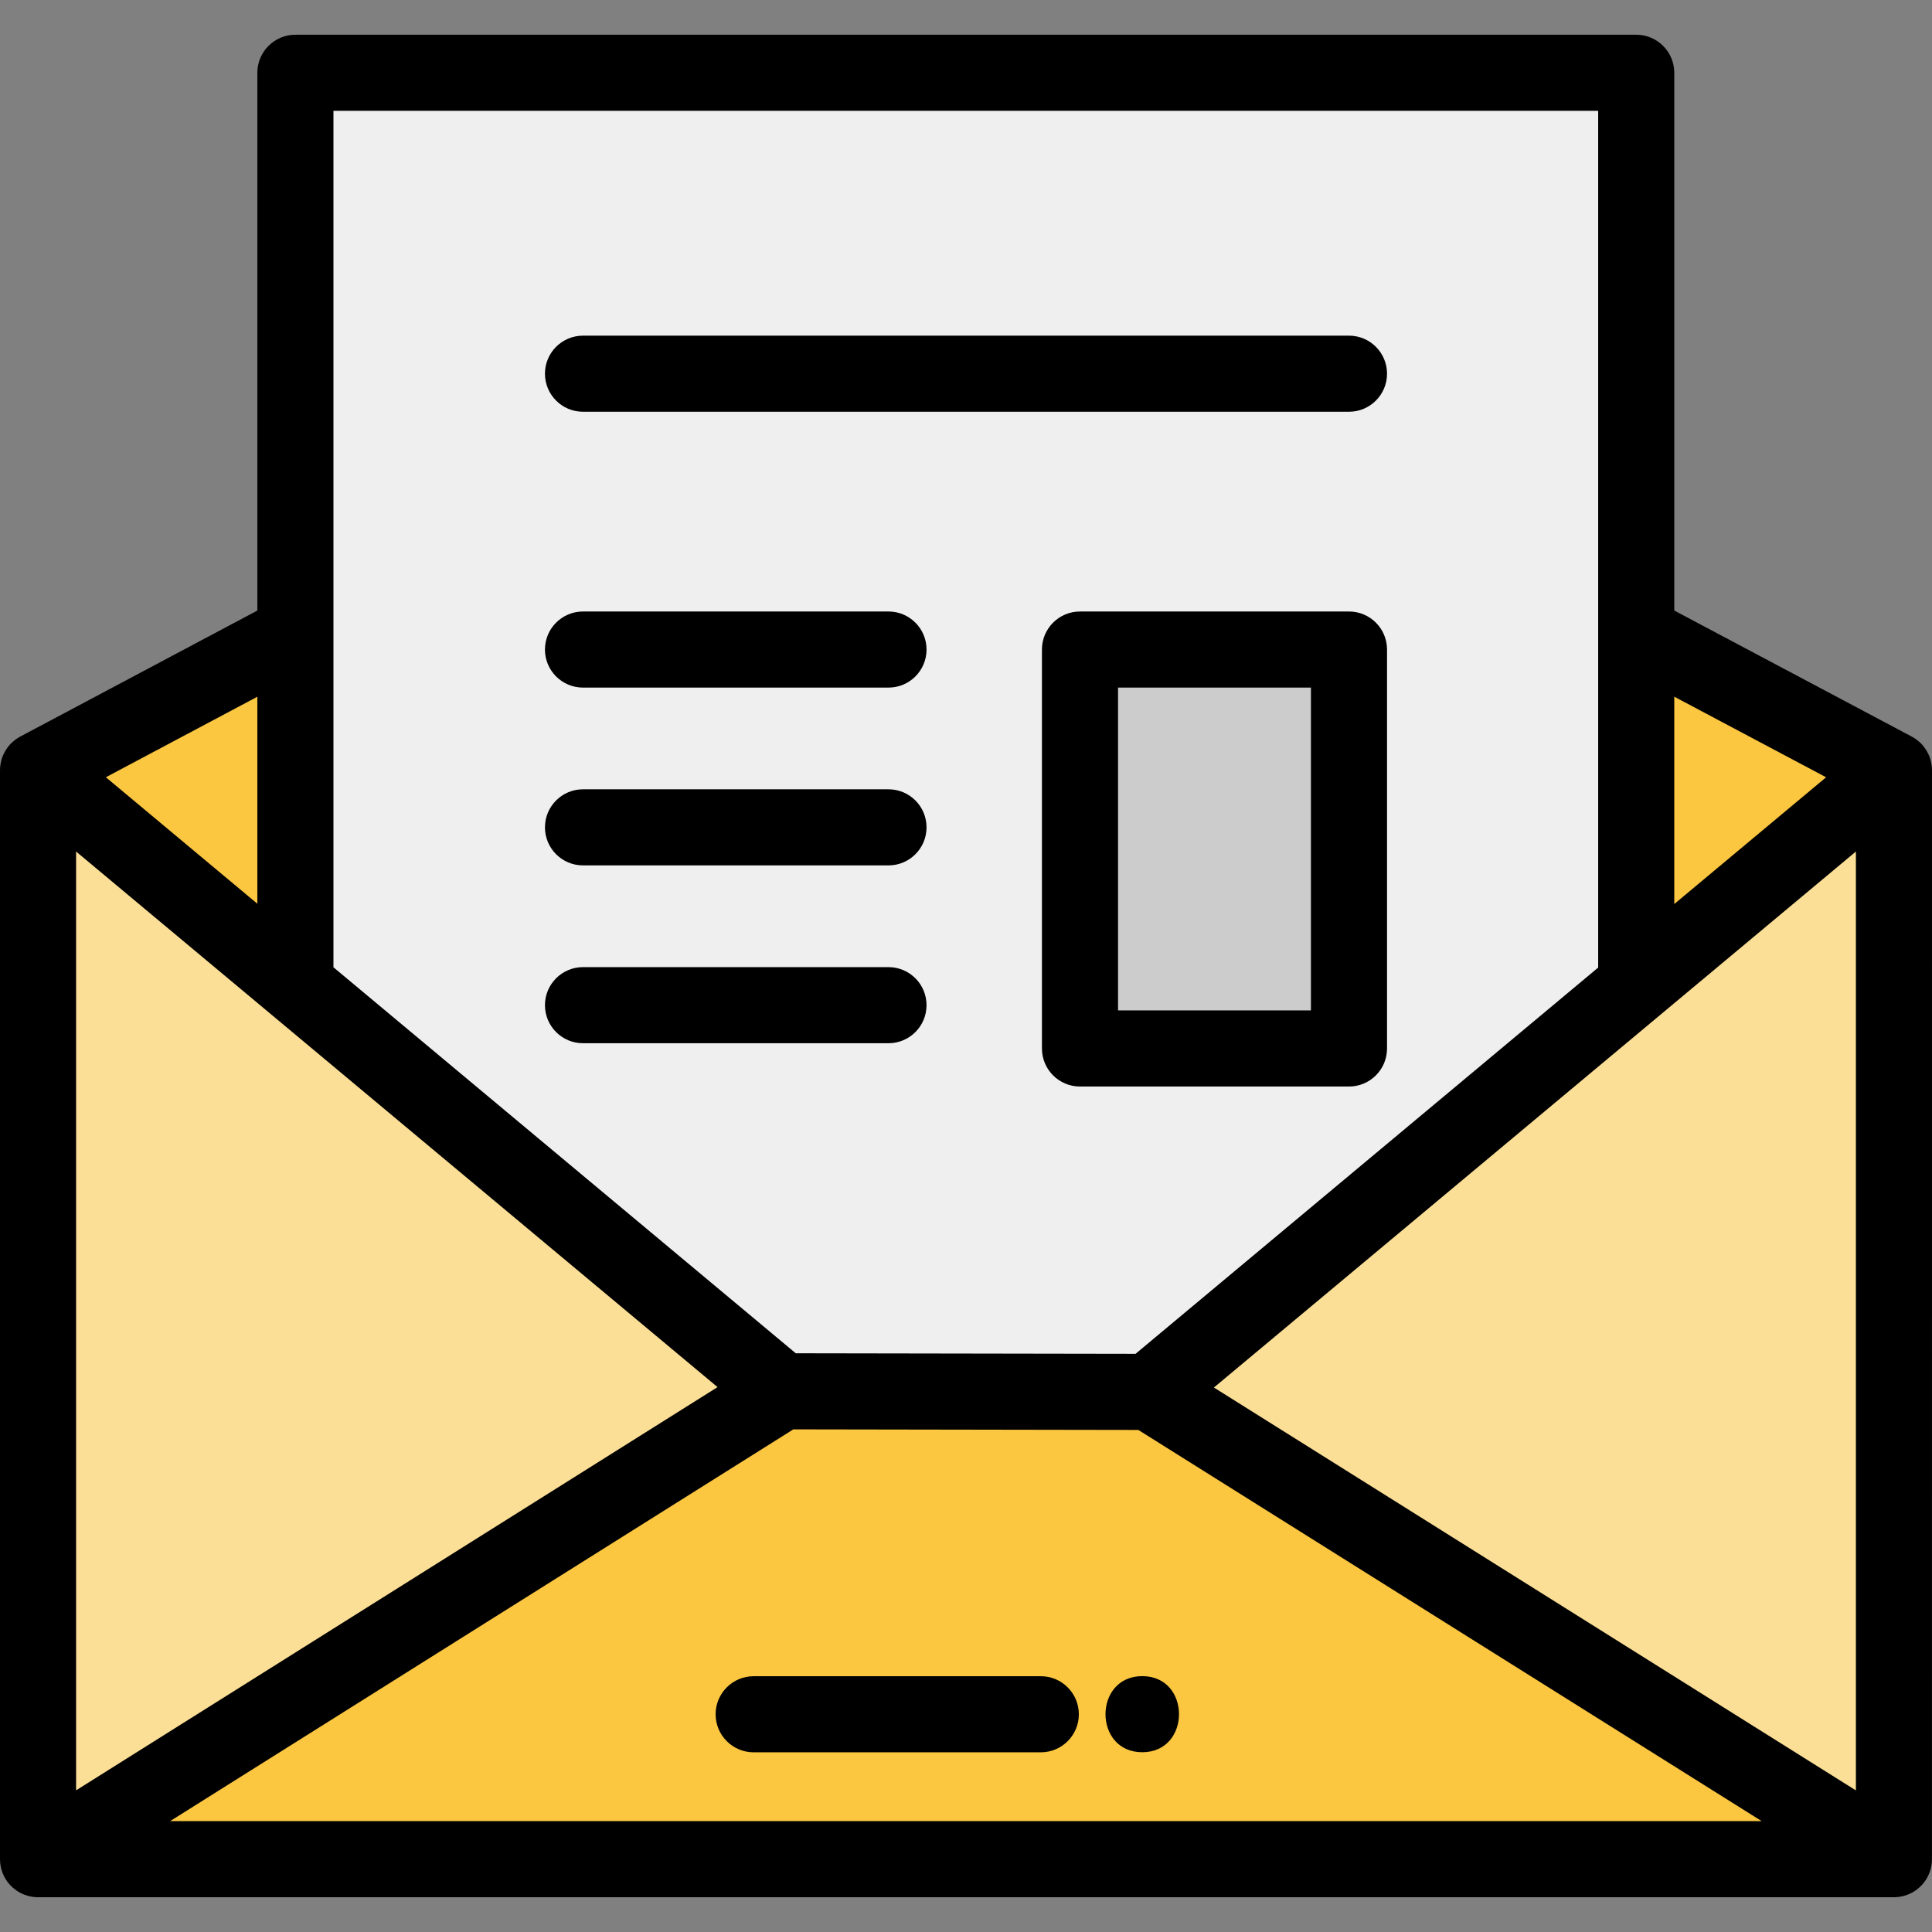 <?xml version="1.0" encoding="iso-8859-1"?>
<!-- Generator: Adobe Illustrator 19.0.0, SVG Export Plug-In . SVG Version: 6.00 Build 0)  -->
<svg version="1.1" id="Capa_1" xmlns="http://www.w3.org/2000/svg" xmlns:xlink="http://www.w3.org/1999/xlink" x="0px" y="0px"
	 viewBox="0 0 512.001 512.001" style="enable-background:new 0 0 512.001 512.001;" xml:space="preserve">
<rect x="0" y="0" width="512.001" height="512.001" fill="#808080" stroke="none"/>
<polygon style="fill:#FBDF97;" points="301.155,369.101 503.932,199.8 503.932,496.356 "/>
<polygon style="fill:#FBC640;" points="3.085,494.727 205.73,367.34 206.257,366.689 305.161,366.854 508.924,494.727 "/>
<polygon style="fill:#FBDF97;" points="8.065,199.8 210.036,368.434 208.442,370.399 8.065,496.359 "/>
<g>
	<polygon style="fill:#FBC640;" points="6.488,203.738 80.301,164.506 80.301,261.106 78.185,263.598 	"/>
	<polygon style="fill:#FBC640;" points="431.597,261.103 431.597,164.509 505.512,203.736 433.75,263.653 	"/>
</g>
<rect x="284.192" y="170.121" style="fill:#CCCCCC;" width="75.321" height="109.755"/>
<path style="fill:#EFEFEF;" d="M206.484,370.723L75.089,261.014l1.179-1.389V17.27H435.63v242.356l1.215,1.441l-131.536,109.82
	L206.484,370.723z M355.48,275.842V174.154h-67.254v101.688H355.48z"/>
<path d="M511.912,202.849c-0.012-0.099-0.029-0.196-0.044-0.292c-0.052-0.341-0.123-0.679-0.211-1.013
	c-0.019-0.072-0.034-0.144-0.054-0.216c-0.115-0.399-0.253-0.795-0.418-1.181c-0.019-0.044-0.042-0.087-0.063-0.13
	c-0.145-0.326-0.31-0.643-0.491-0.956c-0.056-0.098-0.115-0.194-0.175-0.289c-0.166-0.264-0.347-0.522-0.539-0.775
	c-0.064-0.084-0.122-0.169-0.189-0.251c-0.025-0.031-0.045-0.065-0.072-0.095c-0.24-0.287-0.494-0.555-0.757-0.809
	c-0.044-0.042-0.093-0.081-0.137-0.122c-0.268-0.249-0.547-0.479-0.834-0.693c-0.076-0.056-0.153-0.112-0.231-0.166
	c-0.324-0.227-0.655-0.437-0.999-0.621c-0.019-0.01-0.035-0.023-0.053-0.033l-0.049-0.026c-0.033-0.017-0.066-0.035-0.099-0.052
	L443.699,161.8V19.287c0-5.568-4.515-10.083-10.083-10.083H78.284c-5.568,0-10.083,4.515-10.083,10.083v142.515L5.498,195.129
	c-0.028,0.014-0.055,0.03-0.084,0.044l-0.065,0.034c-0.024,0.012-0.044,0.029-0.068,0.042c-0.336,0.181-0.661,0.387-0.978,0.609
	c-0.082,0.056-0.161,0.114-0.241,0.173c-0.283,0.212-0.559,0.439-0.822,0.684c-0.047,0.044-0.099,0.084-0.146,0.129
	c-0.262,0.252-0.514,0.518-0.752,0.804c-0.025,0.03-0.046,0.064-0.072,0.095c-0.069,0.085-0.13,0.174-0.197,0.261
	c-0.191,0.249-0.368,0.503-0.531,0.764c-0.062,0.098-0.121,0.196-0.179,0.295c-0.179,0.311-0.343,0.626-0.487,0.949
	c-0.02,0.046-0.044,0.09-0.065,0.136c-0.165,0.386-0.302,0.778-0.416,1.178c-0.021,0.074-0.036,0.148-0.055,0.222
	c-0.088,0.334-0.157,0.67-0.21,1.008c-0.015,0.099-0.032,0.196-0.044,0.295c-0.051,0.411-0.084,0.824-0.085,1.236
	c0,0-0.002,0.016-0.002,0.024v288.599c0,0.088,0.011,0.173,0.013,0.261c0.005,0.203,0.013,0.405,0.03,0.608
	c0.012,0.139,0.029,0.277,0.047,0.415c0.024,0.187,0.05,0.373,0.086,0.559c0.028,0.153,0.062,0.303,0.097,0.454
	c0.038,0.164,0.08,0.329,0.126,0.492c0.048,0.167,0.102,0.332,0.158,0.495c0.049,0.142,0.1,0.284,0.155,0.426
	c0.071,0.178,0.148,0.353,0.229,0.526c0.057,0.124,0.115,0.247,0.178,0.37c0.094,0.182,0.196,0.36,0.3,0.535
	c0.044,0.075,0.08,0.151,0.126,0.226c0.02,0.032,0.045,0.059,0.067,0.092c0.216,0.335,0.446,0.659,0.698,0.965
	c0.037,0.046,0.081,0.086,0.119,0.131c0.211,0.246,0.433,0.481,0.665,0.705c0.106,0.102,0.216,0.199,0.326,0.295
	c0.186,0.163,0.377,0.32,0.575,0.47c0.111,0.084,0.22,0.17,0.334,0.249c0.306,0.213,0.62,0.414,0.95,0.594
	c0.005,0.003,0.011,0.005,0.016,0.008c0.335,0.18,0.683,0.337,1.038,0.48c0.088,0.035,0.177,0.065,0.266,0.098
	c0.278,0.103,0.562,0.194,0.851,0.271c0.102,0.028,0.204,0.054,0.307,0.079c0.286,0.068,0.577,0.121,0.872,0.163
	c0.099,0.014,0.196,0.033,0.294,0.045c0.37,0.042,0.745,0.069,1.127,0.071c0.014,0,0.028,0.002,0.042,0.002
	c0.005,0,0.01-0.001,0.014-0.001h491.785c0.005,0,0.009,0.001,0.014,0.001c0.014,0,0.028-0.002,0.042-0.002
	c0.381-0.001,0.757-0.028,1.128-0.071c0.099-0.011,0.196-0.03,0.293-0.044c0.295-0.042,0.588-0.097,0.874-0.164
	c0.102-0.024,0.203-0.051,0.305-0.079c0.292-0.079,0.578-0.17,0.859-0.274c0.086-0.031,0.172-0.06,0.258-0.095
	c0.714-0.286,1.387-0.65,2.011-1.085c0.111-0.078,0.218-0.161,0.326-0.243c0.201-0.153,0.396-0.312,0.585-0.479
	c0.107-0.095,0.214-0.189,0.317-0.288c0.241-0.232,0.472-0.475,0.689-0.731c0.031-0.037,0.066-0.07,0.097-0.107
	c0.255-0.308,0.485-0.635,0.702-0.972c0.02-0.031,0.045-0.058,0.066-0.091c0.044-0.071,0.079-0.145,0.121-0.216
	c0.107-0.18,0.21-0.36,0.306-0.547c0.062-0.12,0.118-0.241,0.174-0.363c0.082-0.175,0.159-0.351,0.231-0.532
	c0.055-0.14,0.106-0.281,0.155-0.422c0.056-0.164,0.11-0.329,0.158-0.496c0.047-0.163,0.088-0.327,0.126-0.492
	c0.035-0.15,0.068-0.299,0.096-0.452c0.034-0.187,0.062-0.373,0.086-0.56c0.017-0.137,0.034-0.274,0.046-0.414
	c0.017-0.203,0.026-0.404,0.031-0.607c0.002-0.087,0.013-0.171,0.013-0.259V204.113c0-0.008-0.002-0.016-0.002-0.016
	C511.997,203.673,511.964,203.261,511.912,202.849z M20.165,225.665l169.993,141.936L20.165,474.461V225.665z M210.24,378.796
	l91.429,0.151l165.21,103.679H45.069L210.24,378.796z M321.701,367.71l170.132-142.046v248.814L321.701,367.71z M483.939,205.985
	l-40.242,33.598v-54.955L483.939,205.985z M423.531,29.37v138.544c0,0.02,0,0.04,0,0.06v88.445L300.93,358.78l-90.049-0.149
	L88.368,256.339v-88.37c0-0.02,0-0.04,0-0.061V29.37H423.531z M68.201,239.501l-40.149-33.522l40.149-21.339V239.501z"/>
<path d="M154.502,109.118h202.994c5.568,0,10.083-4.515,10.083-10.083s-4.515-10.083-10.083-10.083H154.502
	c-5.568,0-10.083,4.515-10.083,10.083S148.934,109.118,154.502,109.118z"/>
<path d="M154.502,182.22h80.957c5.568,0,10.083-4.515,10.083-10.083s-4.515-10.083-10.083-10.083h-80.957
	c-5.568,0-10.083,4.515-10.083,10.083S148.934,182.22,154.502,182.22z"/>
<path d="M154.502,229.339h80.957c5.568,0,10.083-4.515,10.083-10.083c0-5.568-4.515-10.083-10.083-10.083h-80.957
	c-5.568,0-10.083,4.515-10.083,10.083C144.419,224.823,148.934,229.339,154.502,229.339z"/>
<path d="M154.502,276.467h80.957c5.568,0,10.083-4.515,10.083-10.083c0-5.568-4.515-10.083-10.083-10.083h-80.957
	c-5.568,0-10.083,4.515-10.083,10.083C144.419,271.952,148.934,276.467,154.502,276.467z"/>
<path d="M357.496,162.054h-71.288c-5.568,0-10.083,4.515-10.083,10.083v105.722c0,5.568,4.515,10.083,10.083,10.083h71.288
	c5.568,0,10.083-4.515,10.083-10.083V172.137C367.579,166.569,363.064,162.054,357.496,162.054z M347.413,267.776h-51.121V182.22
	h51.121V267.776z"/>
<path d="M275.821,444.215H199.73c-5.568,0-10.083,4.515-10.083,10.083c0,5.568,4.515,10.083,10.083,10.083h76.091
	c5.568,0,10.083-4.515,10.083-10.083C285.904,448.73,281.389,444.215,275.821,444.215z"/>
<path d="M302.71,444.195c-12.976,0-12.997,20.166,0,20.166C315.686,464.361,315.707,444.195,302.71,444.195z"/>
<g>
</g>
<g>
</g>
<g>
</g>
<g>
</g>
<g>
</g>
<g>
</g>
<g>
</g>
<g>
</g>
<g>
</g>
<g>
</g>
<g>
</g>
<g>
</g>
<g>
</g>
<g>
</g>
<g>
</g>
</svg>
